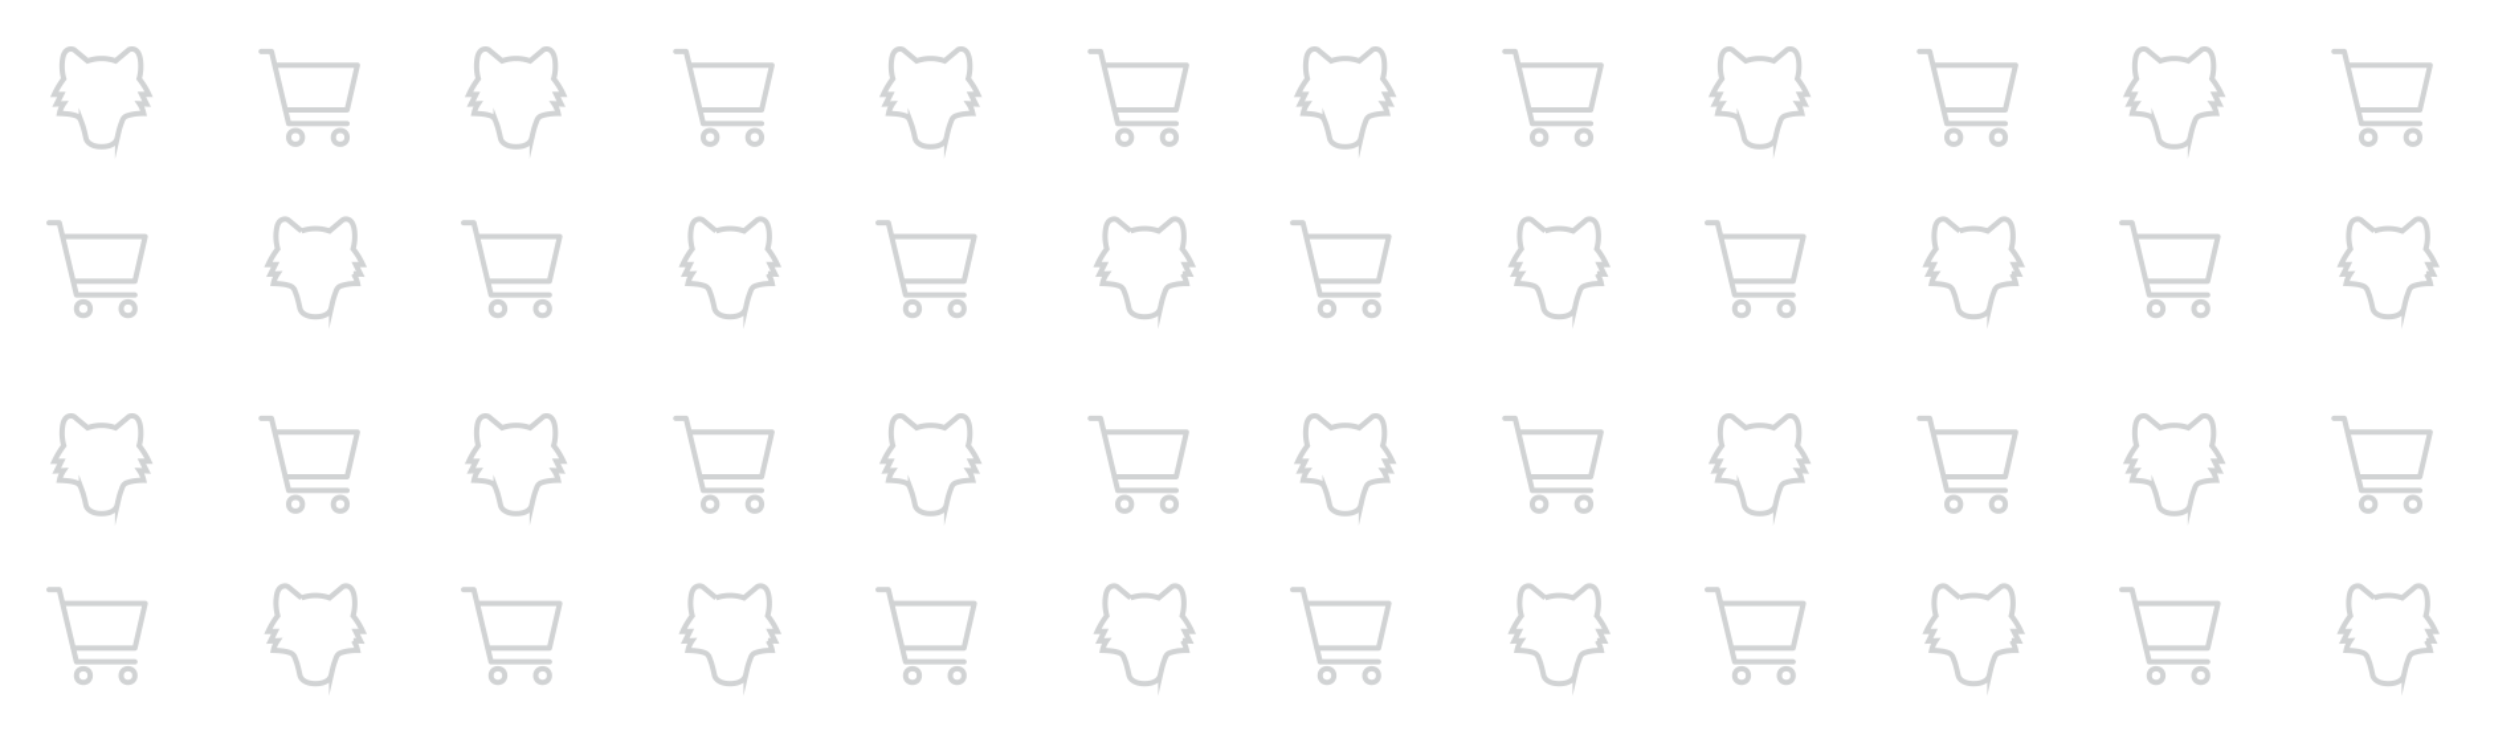 <svg xmlns="http://www.w3.org/2000/svg" xmlns:xlink="http://www.w3.org/1999/xlink" width="1887.592" height="566.828" viewBox="0 0 1887.592 566.828">
  <defs>
    <style>
      .cls-1, .cls-2, .cls-3 {
        fill: none;
      }

      .cls-2, .cls-3 {
        stroke: #d1d3d4;
        stroke-width: 4px;
      }

      .cls-2 {
        stroke-linecap: round;
        stroke-linejoin: round;
      }

      .cls-3 {
        stroke-miterlimit: 10;
      }

      .cls-4 {
        fill: url(#New_Pattern_3);
      }
    </style>
    <pattern id="New_Pattern_3" data-name="New Pattern 3" width="312.015" height="276.185" patternUnits="userSpaceOnUse" viewBox="0 0 312.015 276.185">
      <rect class="cls-1" width="312.015" height="276.185"/>
      <path class="cls-2" d="M55.16,212.326h46.7l7.783-33.725H47.377M37,168.224h7.783L57.754,222.7h44.1"/>
      <circle class="cls-2" cx="96.668" cy="233.08" r="5.188"/>
      <circle class="cls-2" cx="62.942" cy="233.08" r="5.188"/>
      <path class="cls-3" d="M206.467,214.045a20.041,20.041,0,0,1,3.091-7.3l-5.277.215,3.623-7.245h-5.332a61.913,61.913,0,0,1,7.114-11.807,38.318,38.318,0,0,1-1.105-5.948c-.18-1.759-.188-3.157-.188-3.592,0-.972.043-1.729.065-2.083.026-.411.092-1.309.254-2.474a18.573,18.573,0,0,1,.543-2.913,9.311,9.311,0,0,1,1.09-2.623,5.993,5.993,0,0,1,1.881-2.023,5.529,5.529,0,0,1,2.859-.836,5.015,5.015,0,0,1,2.433.59l10.139,8.42a31.45,31.45,0,0,1,21.144,0l10.157-8.544a5.442,5.442,0,0,1,1.071-.346,5.522,5.522,0,0,1,1.17-.119,5.054,5.054,0,0,1,2.057.417,5.26,5.26,0,0,1,1.861,1.415c1.891,2.109,2.395,6.059,2.456,6.567a35.262,35.262,0,0,1-.972,14.082,57.647,57.647,0,0,1,7.29,11.818h-5.332l3.623,7.245-5.276-.215a20.1,20.1,0,0,1,3.091,7.3,48.238,48.238,0,0,0-5.414.281c-.772.085-1.687.186-2.873.413a30.535,30.535,0,0,0-4.593,1.25,5.056,5.056,0,0,0-1.972,1.308,7.249,7.249,0,0,0-.69.946,7.41,7.41,0,0,0-.706,1.532c-.806,2.348-.894,2.274-1.584,4.464-.368,1.17-.619,2.068-.833,2.921-.021.082-.06.241-.138.559-.362,1.483-.59,2.413-.808,3.355a19.184,19.184,0,0,1-.6,2.544,7.764,7.764,0,0,1-1.372,2.135,8.447,8.447,0,0,1-2.384,1.809,12.459,12.459,0,0,1-3.875,1.294,18.773,18.773,0,0,1-3.92.33,17.925,17.925,0,0,1-4.679-.49,11.687,11.687,0,0,1-4.725-2.2,7.351,7.351,0,0,1-1.451-1.578,6.967,6.967,0,0,1-.892-1.915c-.2-.965-.743-3.493-1.31-5.643-.235-.892-.286-1-.586-2.156-.221-.85-.318-1.269-.554-1.949-.085-.244-.075-.208-.412-1.106-.348-.926-.343-.95-.558-1.515a17.51,17.51,0,0,0-.75-1.812,9.142,9.142,0,0,0-1-1.52,6.485,6.485,0,0,0-1.3-.99,6.628,6.628,0,0,0-1.258-.557,27.152,27.152,0,0,0-4.873-1.154C210.98,214.231,208.338,214.1,206.467,214.045Z"/>
      <path class="cls-2" d="M215.376,82.967h46.7l7.783-33.725H207.593M197.216,38.865H205L217.97,93.344h44.1"/>
      <circle class="cls-2" cx="256.884" cy="103.721" r="5.188"/>
      <circle class="cls-2" cx="223.159" cy="103.721" r="5.188"/>
      <path class="cls-3" d="M44.93,85.634a20.06,20.06,0,0,1,3.091-7.305l-5.276.216L46.368,71.3H41.036a61.873,61.873,0,0,1,7.113-11.806,38.46,38.46,0,0,1-1.105-5.948c-.18-1.759-.188-3.158-.188-3.592,0-.973.043-1.73.065-2.083.027-.412.092-1.31.254-2.474a18.528,18.528,0,0,1,.543-2.913,9.346,9.346,0,0,1,1.09-2.624,5.994,5.994,0,0,1,1.882-2.022A5.516,5.516,0,0,1,53.548,37a4.967,4.967,0,0,1,1.071.1,5.023,5.023,0,0,1,1.362.49l10.14,8.421a31.439,31.439,0,0,1,21.143,0l10.157-8.544A5.482,5.482,0,0,1,99.662,37a5.035,5.035,0,0,1,2.057.417,5.239,5.239,0,0,1,1.861,1.414c1.891,2.11,2.4,6.06,2.456,6.568a35.259,35.259,0,0,1-.972,14.081,57.72,57.72,0,0,1,7.29,11.818h-5.332l3.623,7.246-5.275-.216a20.124,20.124,0,0,1,3.09,7.3,48.2,48.2,0,0,0-5.414.282c-.772.084-1.686.186-2.873.412a30.656,30.656,0,0,0-4.593,1.25,5.039,5.039,0,0,0-1.972,1.309,7.273,7.273,0,0,0-.69.946,7.41,7.41,0,0,0-.706,1.532c-.806,2.347-.894,2.273-1.583,4.464C90.261,97,90.01,97.9,89.8,98.749c-.021.081-.06.24-.137.558-.363,1.483-.59,2.413-.809,3.355a18.971,18.971,0,0,1-.6,2.544,7.749,7.749,0,0,1-1.372,2.135,8.44,8.44,0,0,1-2.384,1.81,12.427,12.427,0,0,1-3.875,1.293,18.7,18.7,0,0,1-3.92.33,17.868,17.868,0,0,1-4.678-.489,11.694,11.694,0,0,1-4.726-2.206A7.355,7.355,0,0,1,65.84,106.5a6.943,6.943,0,0,1-.891-1.915c-.2-.966-.744-3.494-1.311-5.644-.235-.892-.285-1-.586-2.156-.221-.849-.318-1.269-.554-1.949-.084-.243-.074-.207-.412-1.1-.347-.927-.343-.951-.558-1.515a17.326,17.326,0,0,0-.75-1.813,9.036,9.036,0,0,0-1-1.519,6.538,6.538,0,0,0-1.3-.991,6.658,6.658,0,0,0-1.259-.557,27.152,27.152,0,0,0-4.873-1.154C49.443,85.82,46.8,85.686,44.93,85.634Z"/>
    </pattern>
  </defs>
  <g id="Layer_4" data-name="Layer 4">
    <rect class="cls-4" width="1887.592" height="566.828"/>
  </g>
</svg>
